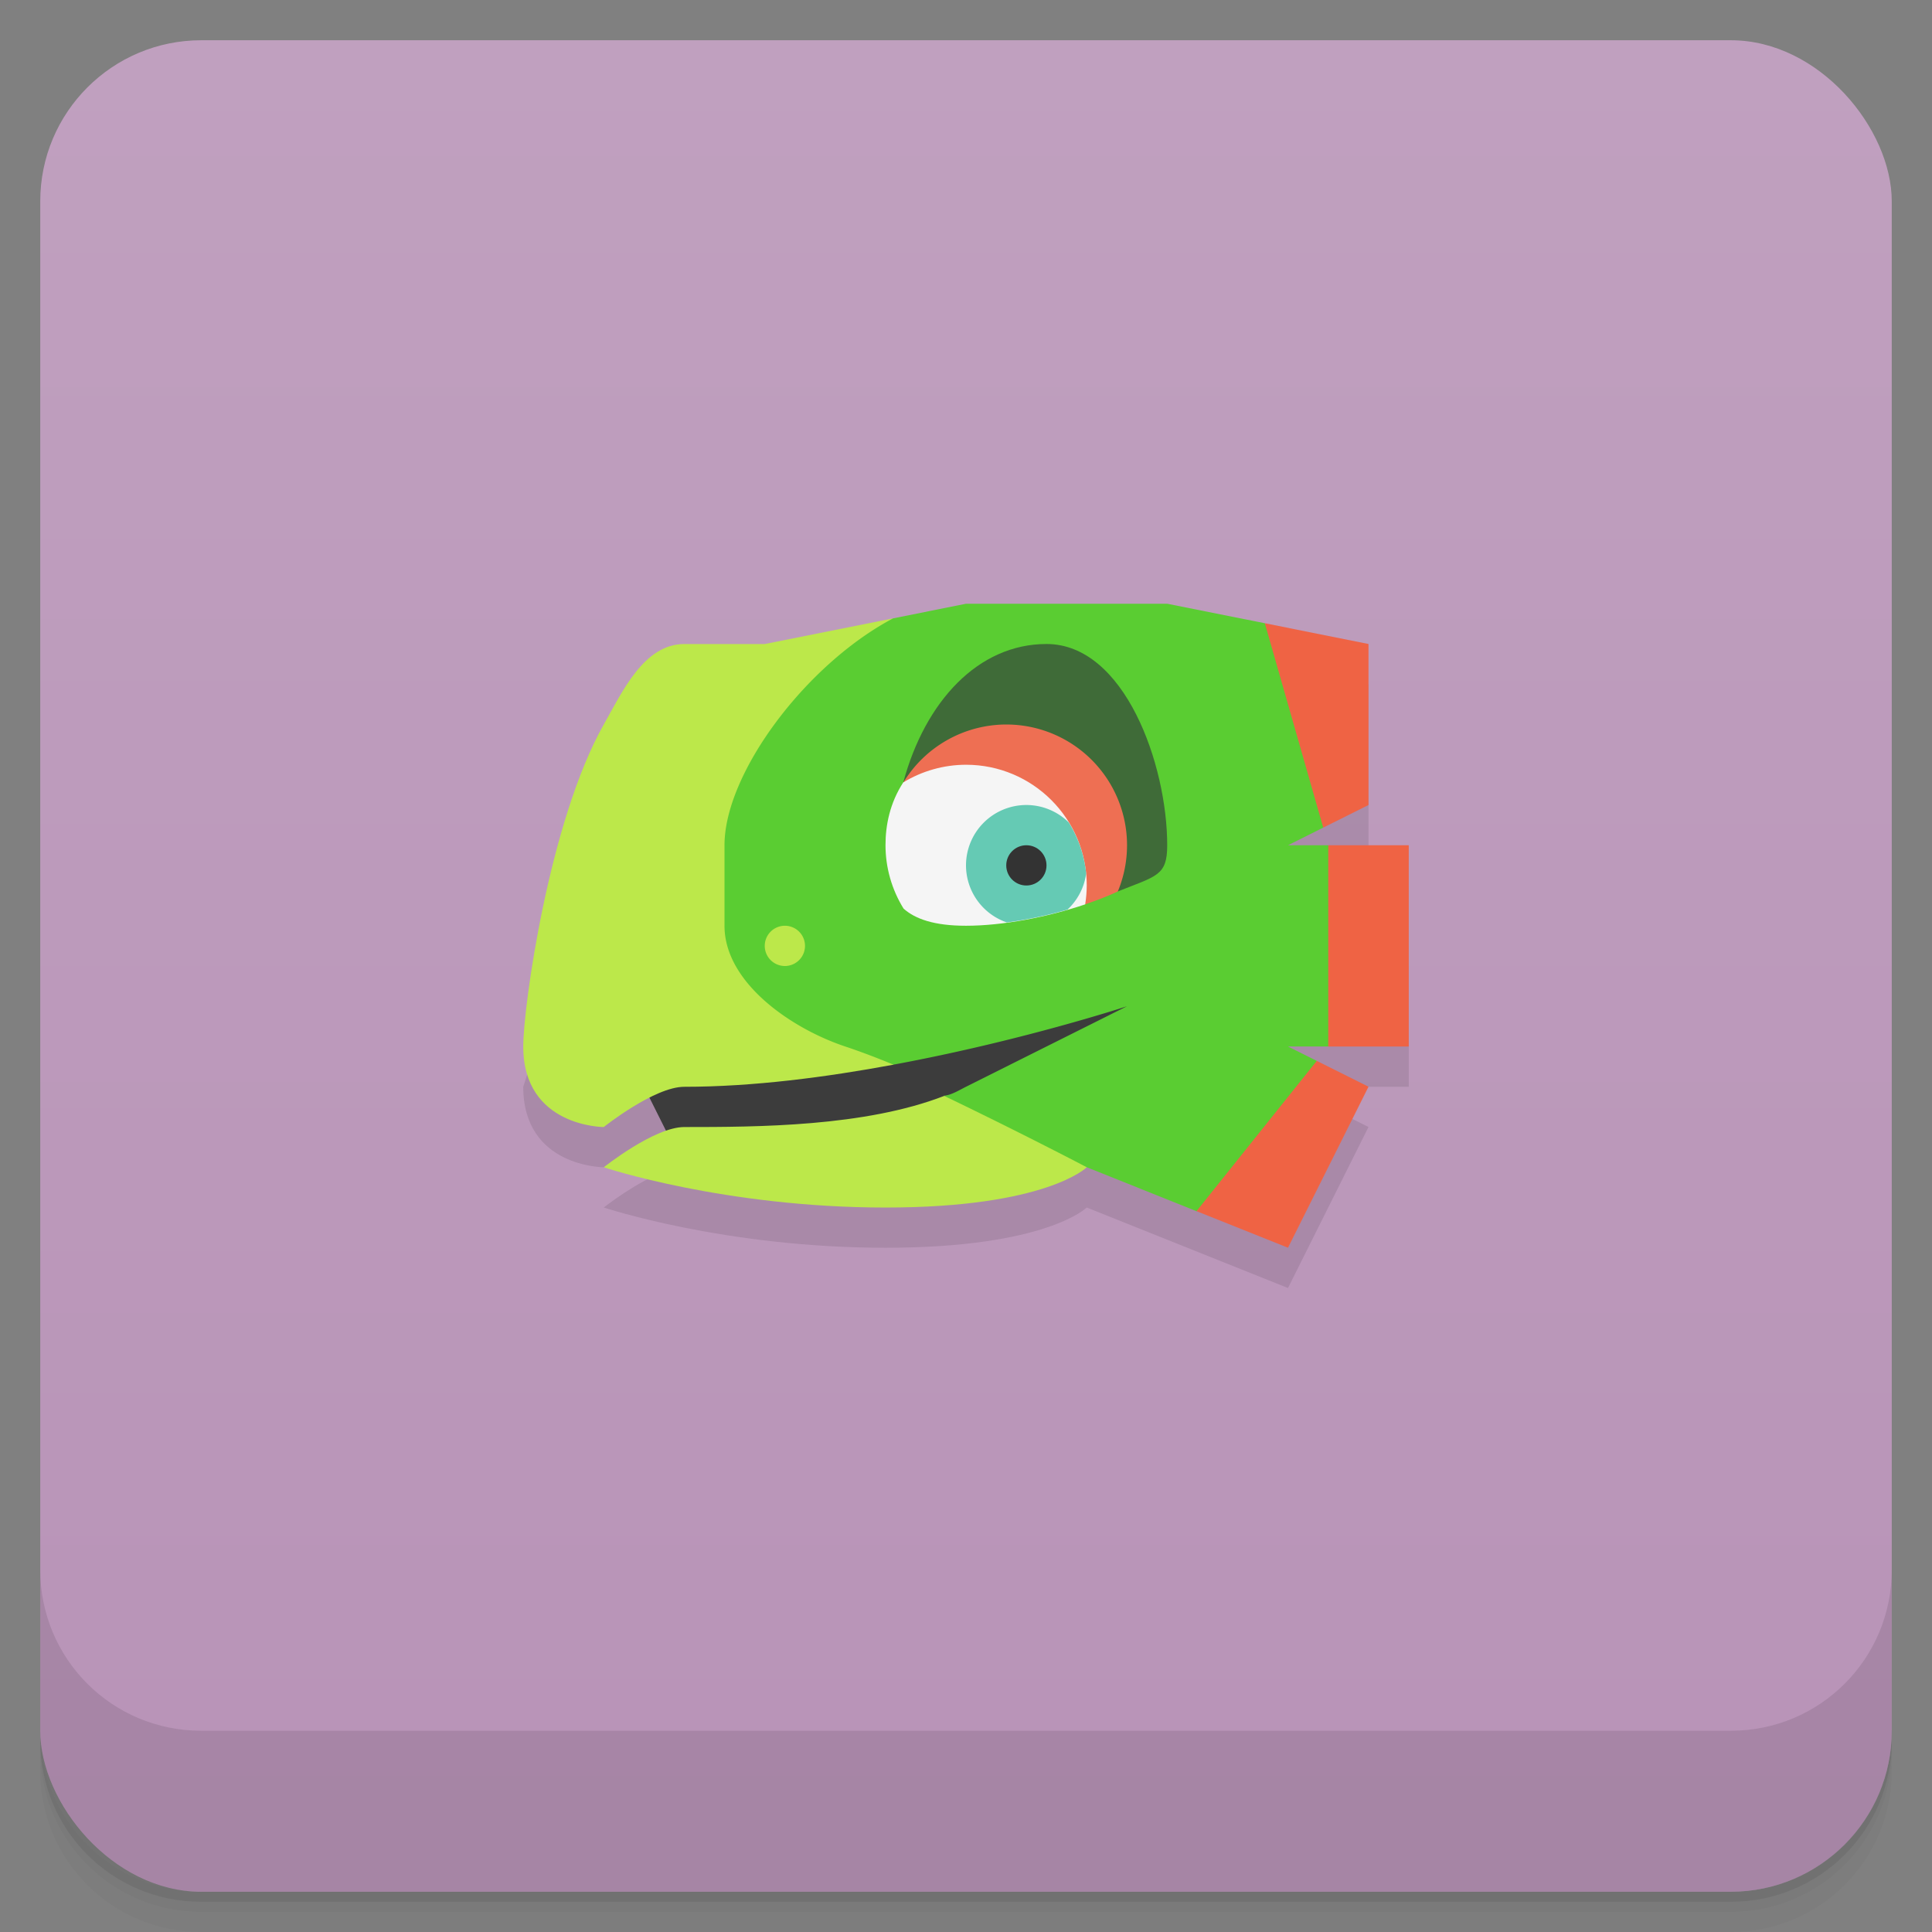 <svg version="1.1" viewBox="0 0 48 48" xmlns="http://www.w3.org/2000/svg">
 <rect x="0" y="0" width="48" height="48" fill="#808080" stroke="none"/>
 <defs>
  <linearGradient id="bg" x2="0" y1="1" y2="47" gradientUnits="userSpaceOnUse">
   <stop style="stop-color:#c0a0bf" offset="0"/>
   <stop style="stop-color:#b893b7" offset="1"/>
  </linearGradient>
 </defs>
 <path d="m1 43v0.25c0 2.216 1.784 4 4 4h38c2.216 0 4-1.784 4-4v-0.25c0 2.216-1.784 4-4 4h-38c-2.216 0-4-1.784-4-4zm0 0.5v0.5c0 2.216 1.784 4 4 4h38c2.216 0 4-1.784 4-4v-0.5c0 2.216-1.784 4-4 4h-38c-2.216 0-4-1.784-4-4z" style="opacity:.02"/>
 <path d="m1 43.25v0.25c0 2.216 1.784 4 4 4h38c2.216 0 4-1.784 4-4v-0.25c0 2.216-1.784 4-4 4h-38c-2.216 0-4-1.784-4-4z" style="opacity:.05"/>
 <path d="m1 43v0.25c0 2.216 1.784 4 4 4h38c2.216 0 4-1.784 4-4v-0.25c0 2.216-1.784 4-4 4h-38c-2.216 0-4-1.784-4-4z" style="opacity:.1"/>
 <rect x="1" y="1" width="46" height="46" rx="4" style="fill:url(#bg)"/>
 <path d="m1 39v4c0 2.216 1.784 4 4 4h38c2.216 0 4-1.784 4-4v-4c0 2.216-1.784 4-4 4h-38c-2.216 0-4-1.784-4-4z" style="opacity:.1"/>
 <path d="m15 19s-1 5-2 8c0 2 2 2 2 2l1.547 0.096c-0.713 0.245-1.547 0.904-1.547 0.904s3 1 7 1 5-1 5-1l5 2 2-4-2-1h3v-5l-1-1v-4z" style="opacity:.1"/>
 <path d="m16 27 1 2h6l6-3v-2l-13 1z" style="fill:#3c3c3c"/>
 <path d="m22.187 15.364-3.187 0.637h-2c-1 0-1.536 1.18-2 2-1.354 2.392-2 7-2 8 0 2 2 2 2 2s1.255-1 2-1c1.713 0 3.531-0.24 5.197-0.549zm1.27 11.864c-1.972 0.764-4.628 0.773-6.457 0.773-0.745 0-2 1-2 1s3 1 7 1 5-1 5-1c0-2-1-2-3.543-1.773z" style="fill:#bce84a"/>
 <path d="m24 15-1.812 0.363c-2.182 1.155-4.188 3.857-4.188 5.637v2c0 1.414 1.658 2.553 3 3 0.402 0.134 0.802 0.288 1.197 0.451 3.198-0.592 5.803-1.451 5.803-1.451l-4 2c-0.157 0.079-0.372 0.212-0.551 0.223 1.974 0.949 3.551 1.777 3.551 1.777l2.728 1.092 2.272-1.092 0.715-2.643-0.715-0.357h1l1-2.5-1-2.5h-1l0.875-0.438 0.125-2.562-1.576-2.516-2.424-0.484zm-4.5 8a0.5 0.5 0 0 1 0.5 0.5 0.5 0.5 0 0 1-0.5 0.5 0.5 0.5 0 0 1-0.5-0.5 0.5 0.5 0 0 1 0.5-0.5z" style="fill:#5acd32"/>
 <path d="m26 16c-1.7 0-3.017 1.43-3.559 3.439 1.672 0.973 3.496 2.71 5.33 2.709 0.969-0.388 1.228-0.389 1.228-1.148 0-2-1.056-5-3-5z" style="fill:#3f6b38"/>
 <path d="m25 18a3 3 0 0 0-2.557 1.441l4.518 3.027c0.288-0.098 0.564-0.204 0.811-0.32a3 3 0 0 0 0.229-1.148 3 3 0 0 0-3-3z" style="fill:#ee6f53"/>
 <path d="m24 19c-0.55 8.44e-4 -1.089 0.153-1.559 0.439-0.331 0.509-0.442 1.061-0.441 1.561 4.77e-4 0.556 0.156 1.101 0.449 1.574 0.289 0.258 0.761 0.426 1.551 0.426 0.908 0 2.015-0.212 2.961-0.531 0.025-0.155 0.038-0.312 0.039-0.469 0-1.657-1.343-3-3-3z" style="fill:#f5f5f5"/>
 <path d="m25.5 20a1.5 1.5 0 0 0-1.5 1.5 1.5 1.5 0 0 0 1.016 1.418c0.501-0.068 1.012-0.176 1.504-0.318a1.5 1.5 0 0 0 0.465-0.896 3 3 0 0 0 0-2e-3 3 3 0 0 0-0.43-1.266 1.5 1.5 0 0 0-1.055-0.436z" style="fill:#65cab4"/>
 <circle cx="25.5" cy="21.5" r=".5" style="fill:#333"/>
 <path d="m31.424 15.484 1.451 5.078 1.125-0.562v-4zm1.576 5.516v5h2v-5zm-0.285 5.357-2.988 3.734 2.273 0.908 2-4z" style="fill:#ef6344"/>
</svg>
